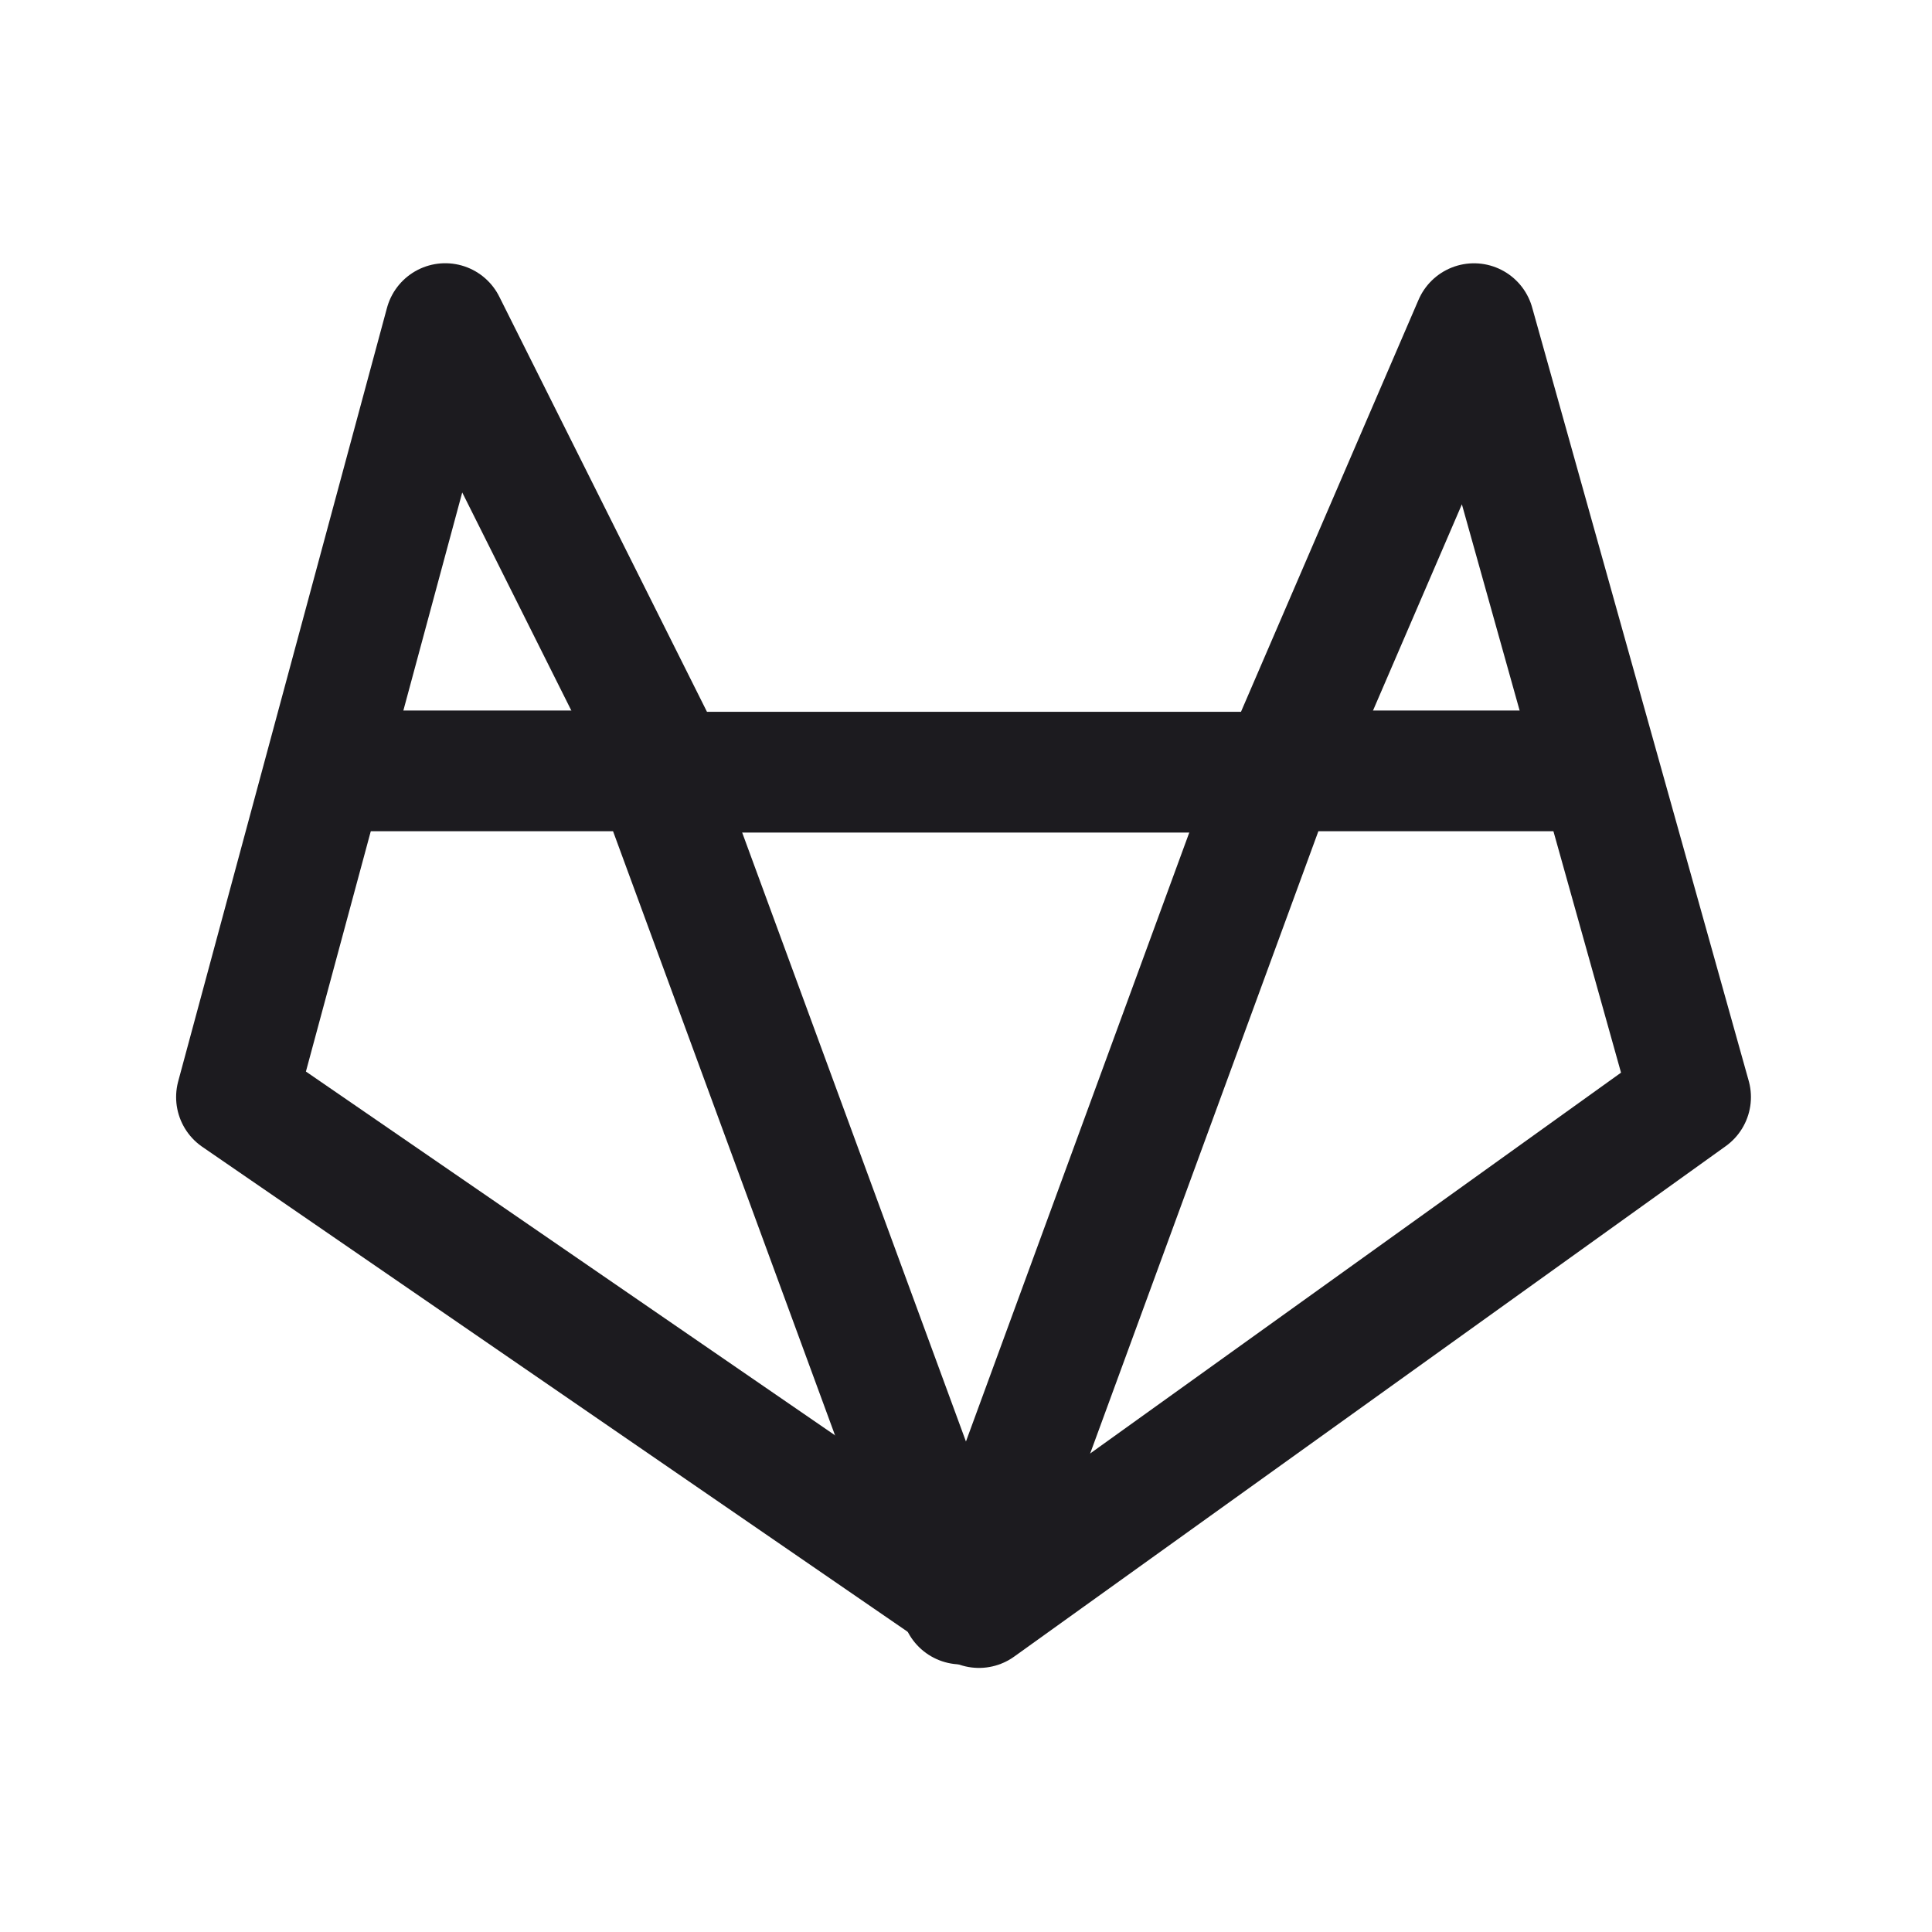 <svg xmlns="http://www.w3.org/2000/svg" width="32" height="32" fill="none"><path stroke="#1C1B1F" stroke-linecap="round" stroke-linejoin="round" stroke-width="2" d="M21.212 12.79h-10.12L7.375 5.36 3.917 18.171l12.298 8.455 11.786-8.455-3.587-12.81-3.202 7.43Z"/><path stroke="#1C1B1F" stroke-linecap="round" stroke-linejoin="round" stroke-width="2" d="m16.077 26.568 5.061-13.8h5.274M5.568 12.768h5.284l5.071 13.8"/></svg>